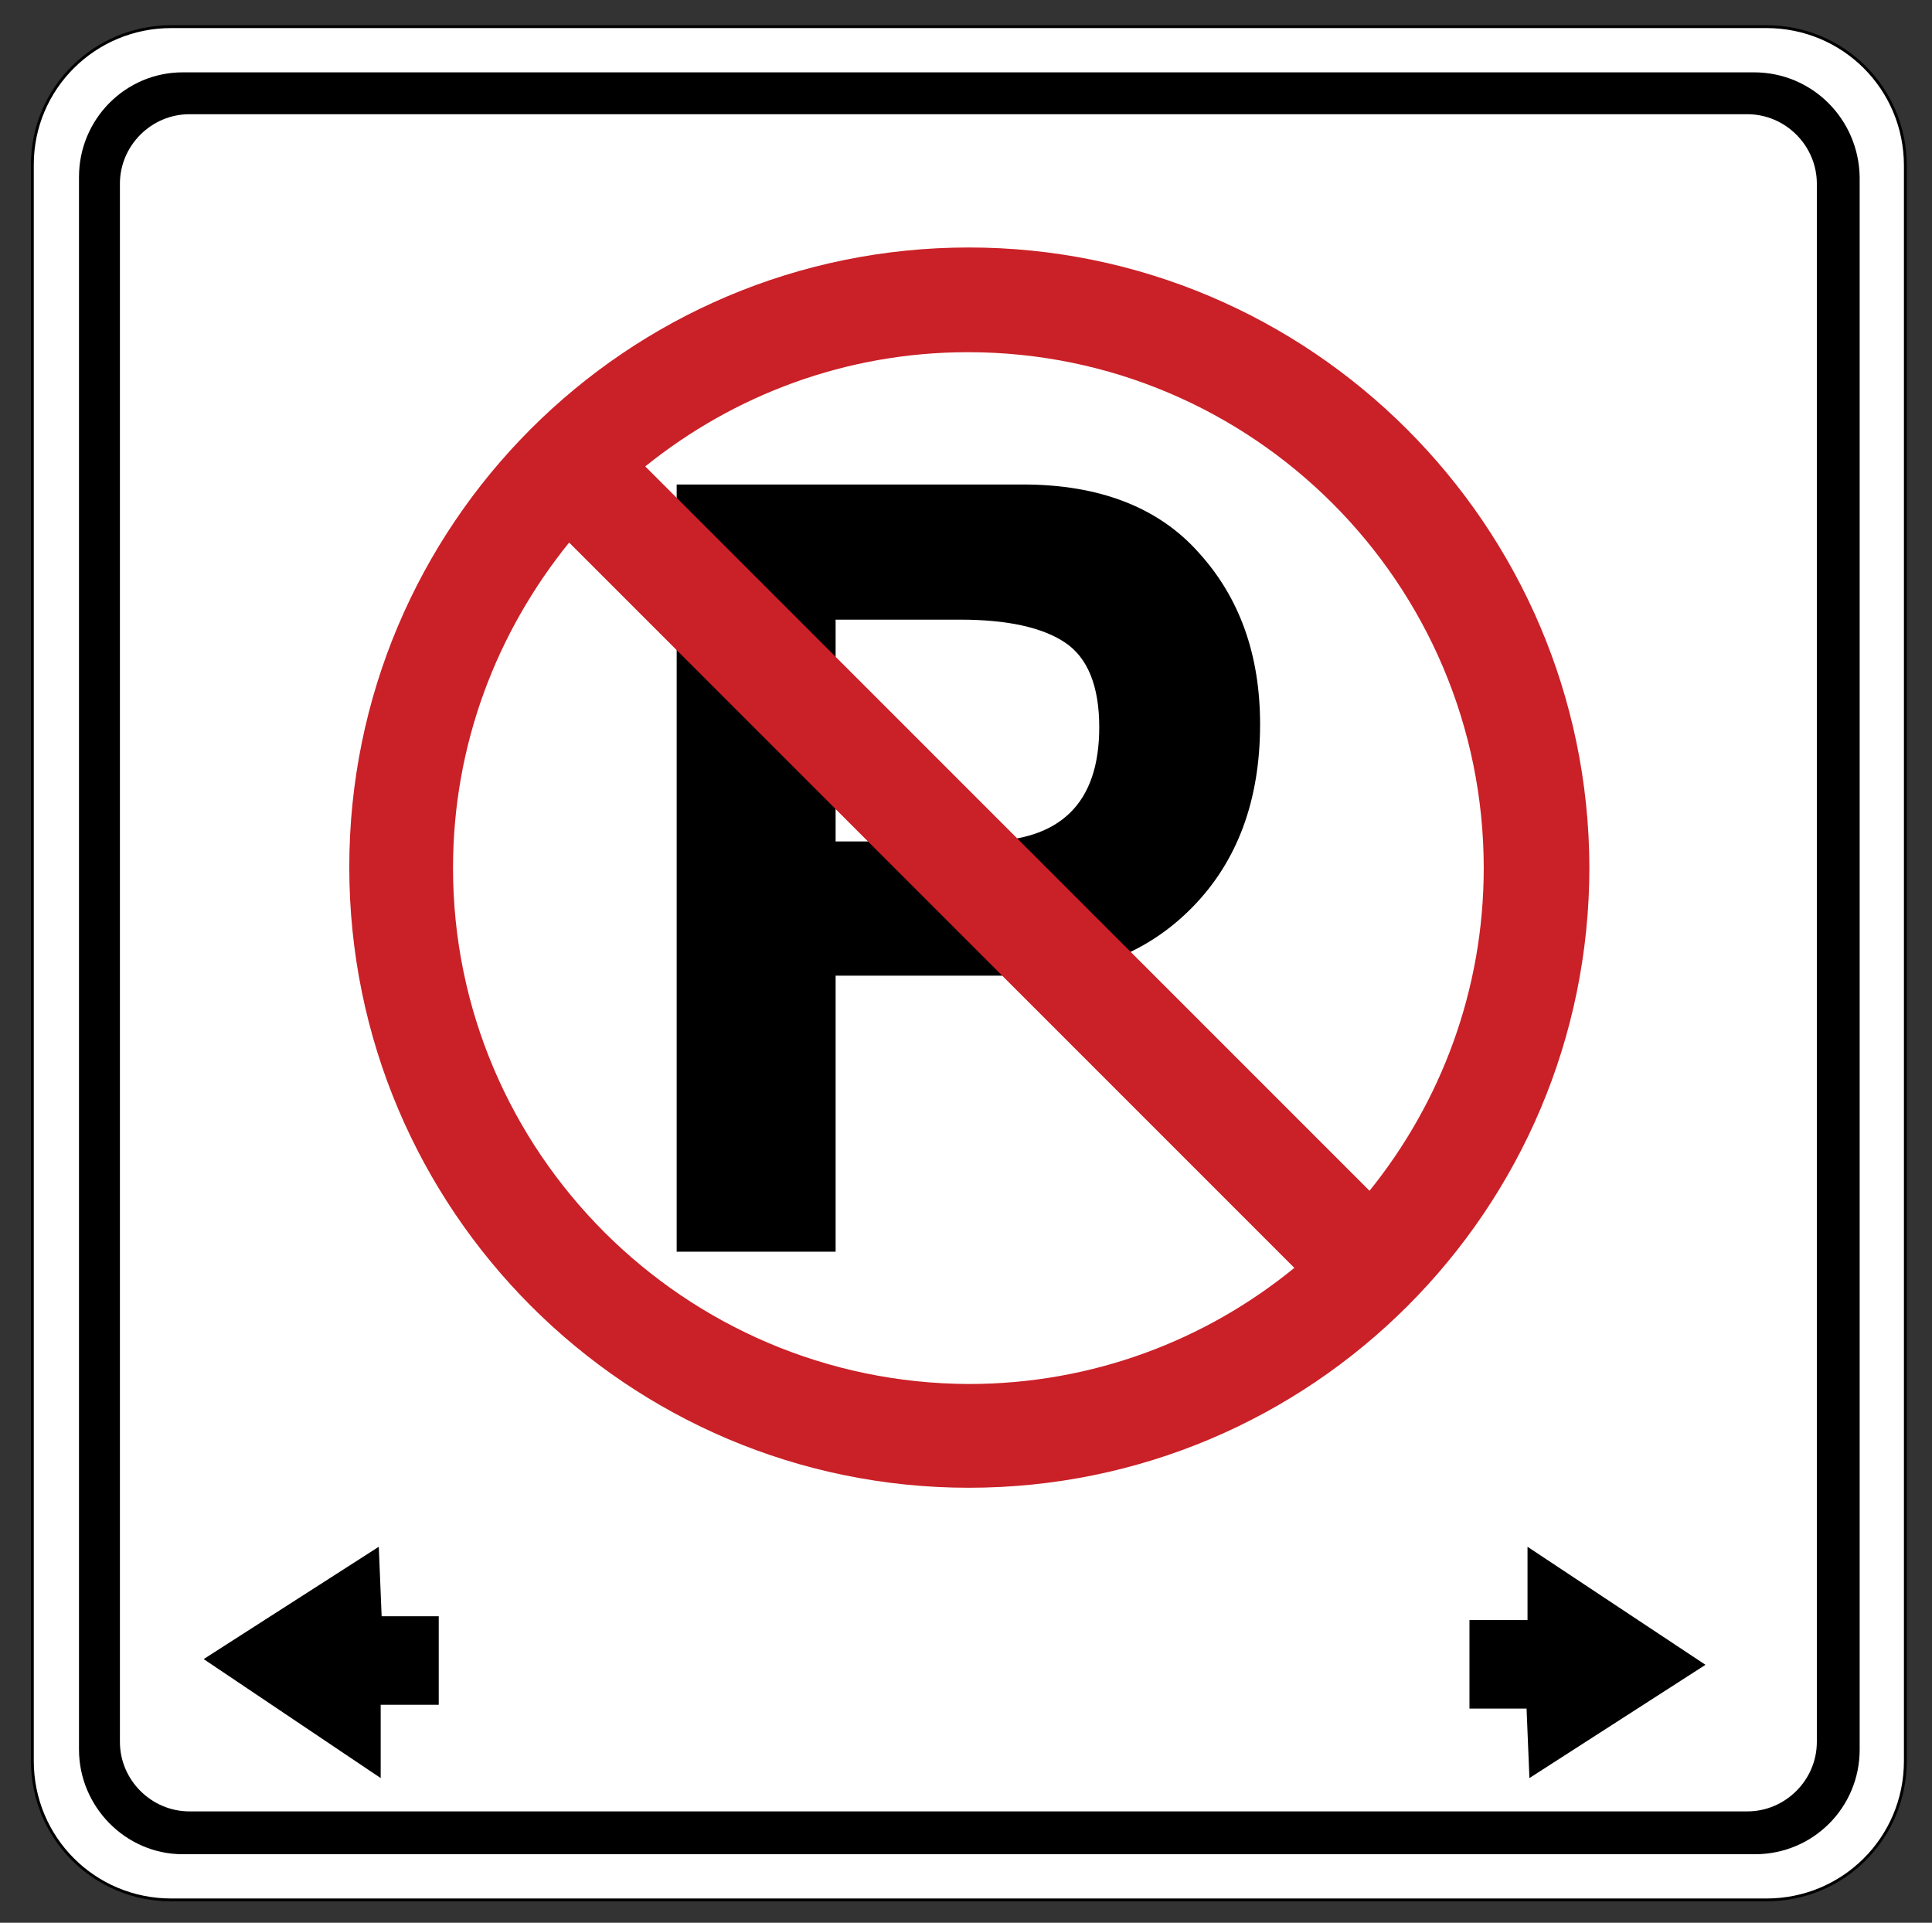 <?xml version="1.0" encoding="utf-8"?>
<!-- Generator: Adobe Illustrator 21.1.0, SVG Export Plug-In . SVG Version: 6.00 Build 0)  -->
<svg version="1.1" id="Layer_1" xmlns="http://www.w3.org/2000/svg" xmlns:xlink="http://www.w3.org/1999/xlink" x="0px" y="0px"
	 viewBox="0 0 203 202" style="enable-background:new 0 0 203 202;" xml:space="preserve">
<rect x="0" y="0" width="203" height="202" fill="#333333" stroke="none"/>
<style type="text/css">
	.st0{fill:#FFFFFF;stroke:#000000;stroke-width:0.299;}
	.st1{fill:#CA2027;}
</style>
<g>
	<path class="st0" d="M200.2,185c0,8.1-6.5,14.6-14.6,14.6H18c-8.1,0-14.6-6.5-14.6-14.6V17.3C3.4,9.3,9.9,2.8,18,2.8h167.6
		c8.1,0,14.6,6.5,14.6,14.6V185z"/>
	<path d="M184.3,7.6H19.2c-6,0-10.9,4.9-10.9,11v165.2c0,6,4.9,11,10.9,11h165.2c6.1,0,11-4.9,11-11V18.6
		C195.3,12.5,190.4,7.6,184.3,7.6z M190.9,183c0,4-3.3,7.3-7.3,7.3H19.9c-4,0-7.3-3.3-7.3-7.3V19.3c0-4,3.3-7.3,7.3-7.3h163.7
		c4,0,7.3,3.3,7.3,7.3V183z"/>
	<g>
		<path d="M71.1,50.9h36.4c8,0,14.2,2.4,18.4,7.1c4.3,4.7,6.5,10.7,6.5,18.1c0,8-2.4,14.4-7.1,19.2c-4.7,4.8-10.8,7.2-18.4,7.2H87.8
			v29H71.1V50.9z M87.8,65v23.4h15.4c8.2,0,12.3-4,12.3-12c0-4.3-1.2-7.3-3.6-8.9c-2.4-1.6-6.1-2.4-11-2.4H87.8z"/>
	</g>
	<path class="st1" d="M101.8,26c-36,0-65.1,29.2-65.1,65.1c0,36,29.2,65.2,65.1,65.2c36,0,65.2-29.2,65.2-65.2
		C166.9,55.2,137.7,26,101.8,26z M155.9,91.2c0,12.8-4.5,24.6-12,33.9L67.8,49c9.3-7.5,21.1-12,33.9-12
		C131.6,37,155.9,61.3,155.9,91.2z M47.6,91.2c0-13,4.6-24.8,12.2-34.2l76.2,76.2c-9.3,7.6-21.2,12.2-34.2,12.2
		C71.9,145.3,47.6,121,47.6,91.2z"/>
	<g>
		<g>
			<polygon points="160.4,179.5 160.7,186.8 179.2,174.9 160.5,162.5 160.5,170 160.5,170.2 154.4,170.2 154.4,179.5 			"/>
		</g>
		<g>
			<polygon points="40.1,169.8 39.8,162.5 21.4,174.3 40,186.8 40,179.2 40,179.1 46.1,179.1 46.1,169.8 			"/>
		</g>
	</g>
</g>
</svg>
